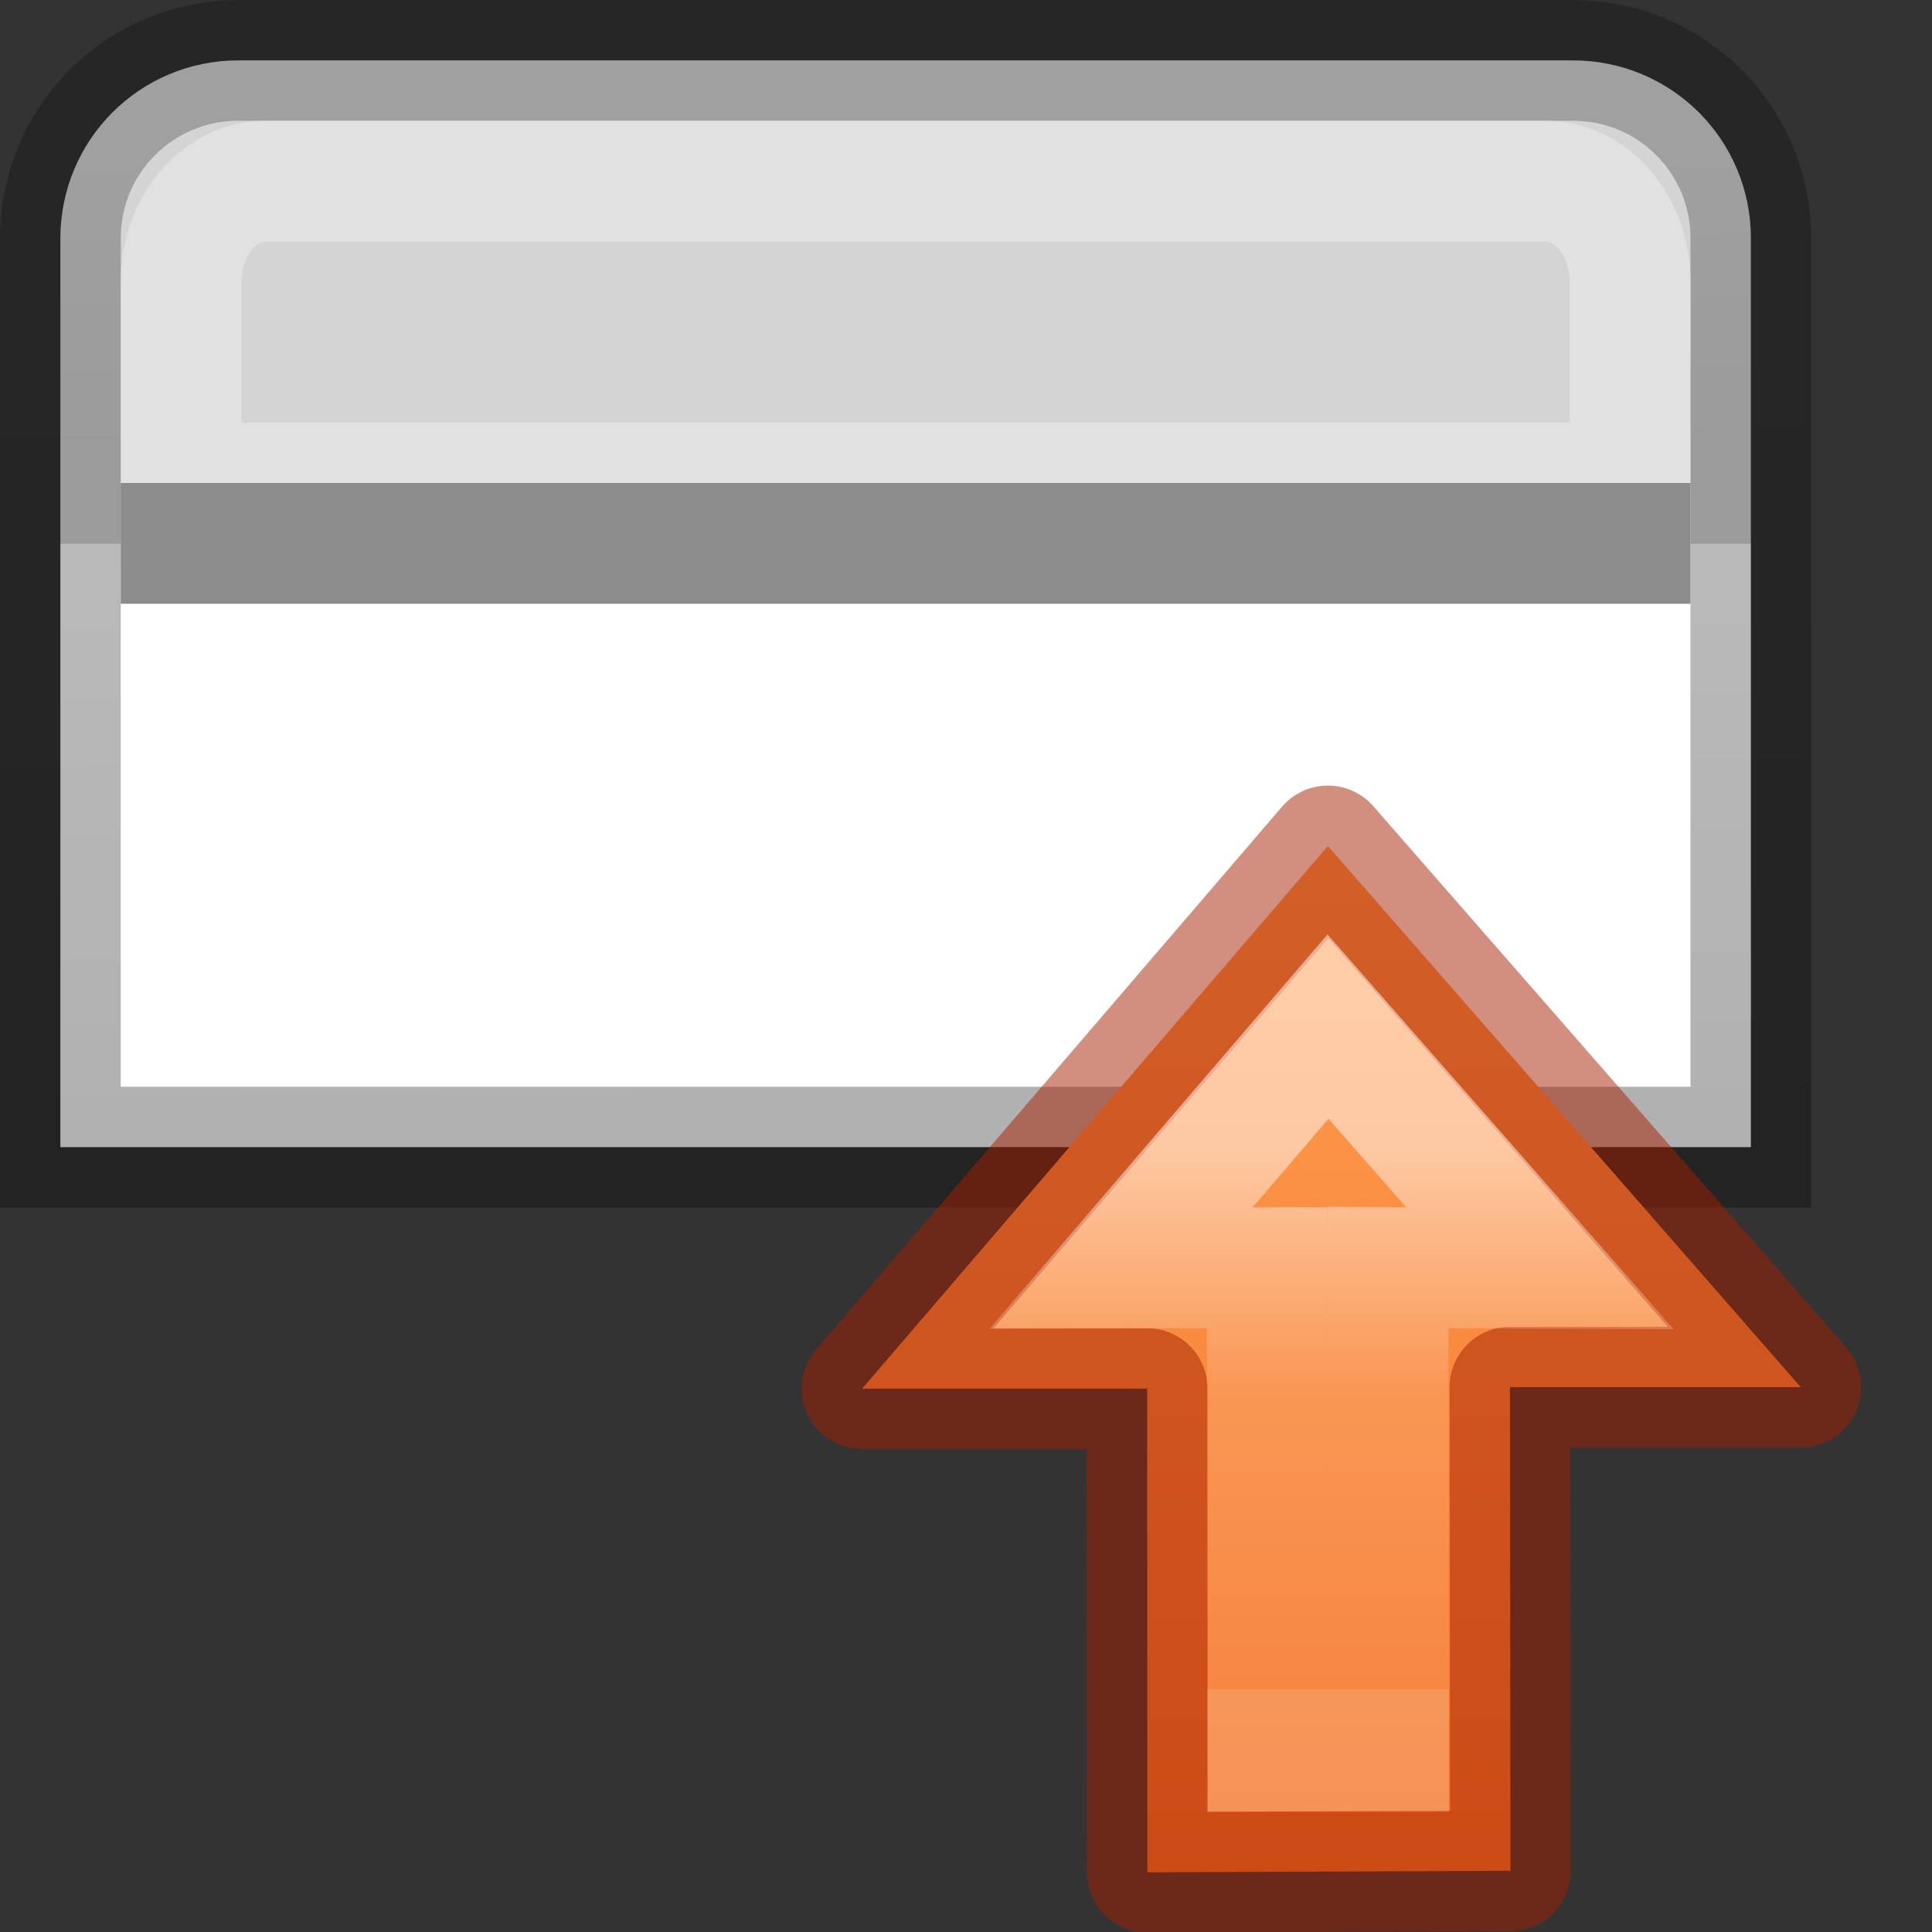 <svg height="16" width="16" xmlns="http://www.w3.org/2000/svg" xmlns:xlink="http://www.w3.org/1999/xlink"><rect width="100%" height="100%" fill="#333333" stroke="none"/><linearGradient id="a" gradientUnits="userSpaceOnUse" x1="15.506" x2="6.006" y1="8.003" y2="8.003"><stop offset="0" stop-color="#ffa154"/><stop offset="1" stop-color="#f37329"/></linearGradient><linearGradient id="b" gradientTransform="matrix(0 -.537 .577 0 -15.997 19.866)" gradientUnits="userSpaceOnUse" x1="29.88" x2="29.88" y1="62.032" y2="49.97"><stop offset="0" stop-color="#fff"/><stop offset=".45" stop-color="#fff" stop-opacity=".235"/><stop offset="1" stop-color="#fff" stop-opacity=".157"/><stop offset="1" stop-color="#fff" stop-opacity=".392"/></linearGradient><linearGradient id="c" gradientTransform="matrix(0 -.537 .577 0 -15.997 19.866)" gradientUnits="userSpaceOnUse" x1="8" x2="8" y1="2" y2="3"><stop offset="0" stop-color="#fff"/><stop offset="0" stop-color="#fff" stop-opacity=".235"/><stop offset="1" stop-color="#fff" stop-opacity=".157"/><stop offset="1" stop-color="#fff" stop-opacity=".392"/></linearGradient><linearGradient id="d" gradientTransform="matrix(.404 0 0 .426 4.55 -4.793)" gradientUnits="userSpaceOnUse" x1="7" x2="7" y1=".5" y2="4.5"><stop offset="0" stop-color="#e5e5e5"/><stop offset="1" stop-color="#d4d4d4"/></linearGradient><linearGradient id="e" gradientUnits="userSpaceOnUse" x1="8.339" x2="8.288" y1="14.008" y2="1.127"><stop offset="0" stop-opacity=".34"/><stop offset="1" stop-opacity=".247"/></linearGradient><path d="m.5 4.5h14v5h-14z" fill="#fff" stroke-width="1.16"/><path d="m1.975.5c-.817 0-1.475.658-1.475 1.475v2.525h14v-2.527c0-.816-.658-1.473-1.475-1.473z" fill="url(#d)"/><g fill="none"><path d="m1.974.5c-.817 0-1.474.657-1.474 1.474v7.526h14v-7.527c0-.816-.657-1.473-1.474-1.473z" stroke="url(#e)"/><path d="m2.205 1.5c-.39 0-.705.372-.705.834v1.666h12v-1.666c0-.462-.314-.834-.705-.834z" opacity=".8" stroke="url(#c)"/><path d="m1 4.5h13" stroke="#8c8c8c"/></g><g stroke-miterlimit="7" transform="matrix(0 -1 1 0 2.997 22.006)"><path d="m10.518 11.916 4.482-3.916-4.494-3.857v2.36l-4.006.002.013 3.007 4.005-.004z" style="display:block;stroke:#a62100;stroke-width:1;stroke-linejoin:round;stroke-opacity:.502;fill:url(#a)"/><path d="m18.229 1.161.005 1.87-6.19.006v1.546l6.193-.005-.009 1.943 3.092-2.711z" style="display:block;fill:none;stroke-width:1.546;stroke-miterlimit:7;opacity:.5;stroke:url(#b)" transform="matrix(.647 0 0 .647 -.29 5.536)"/></g></svg>